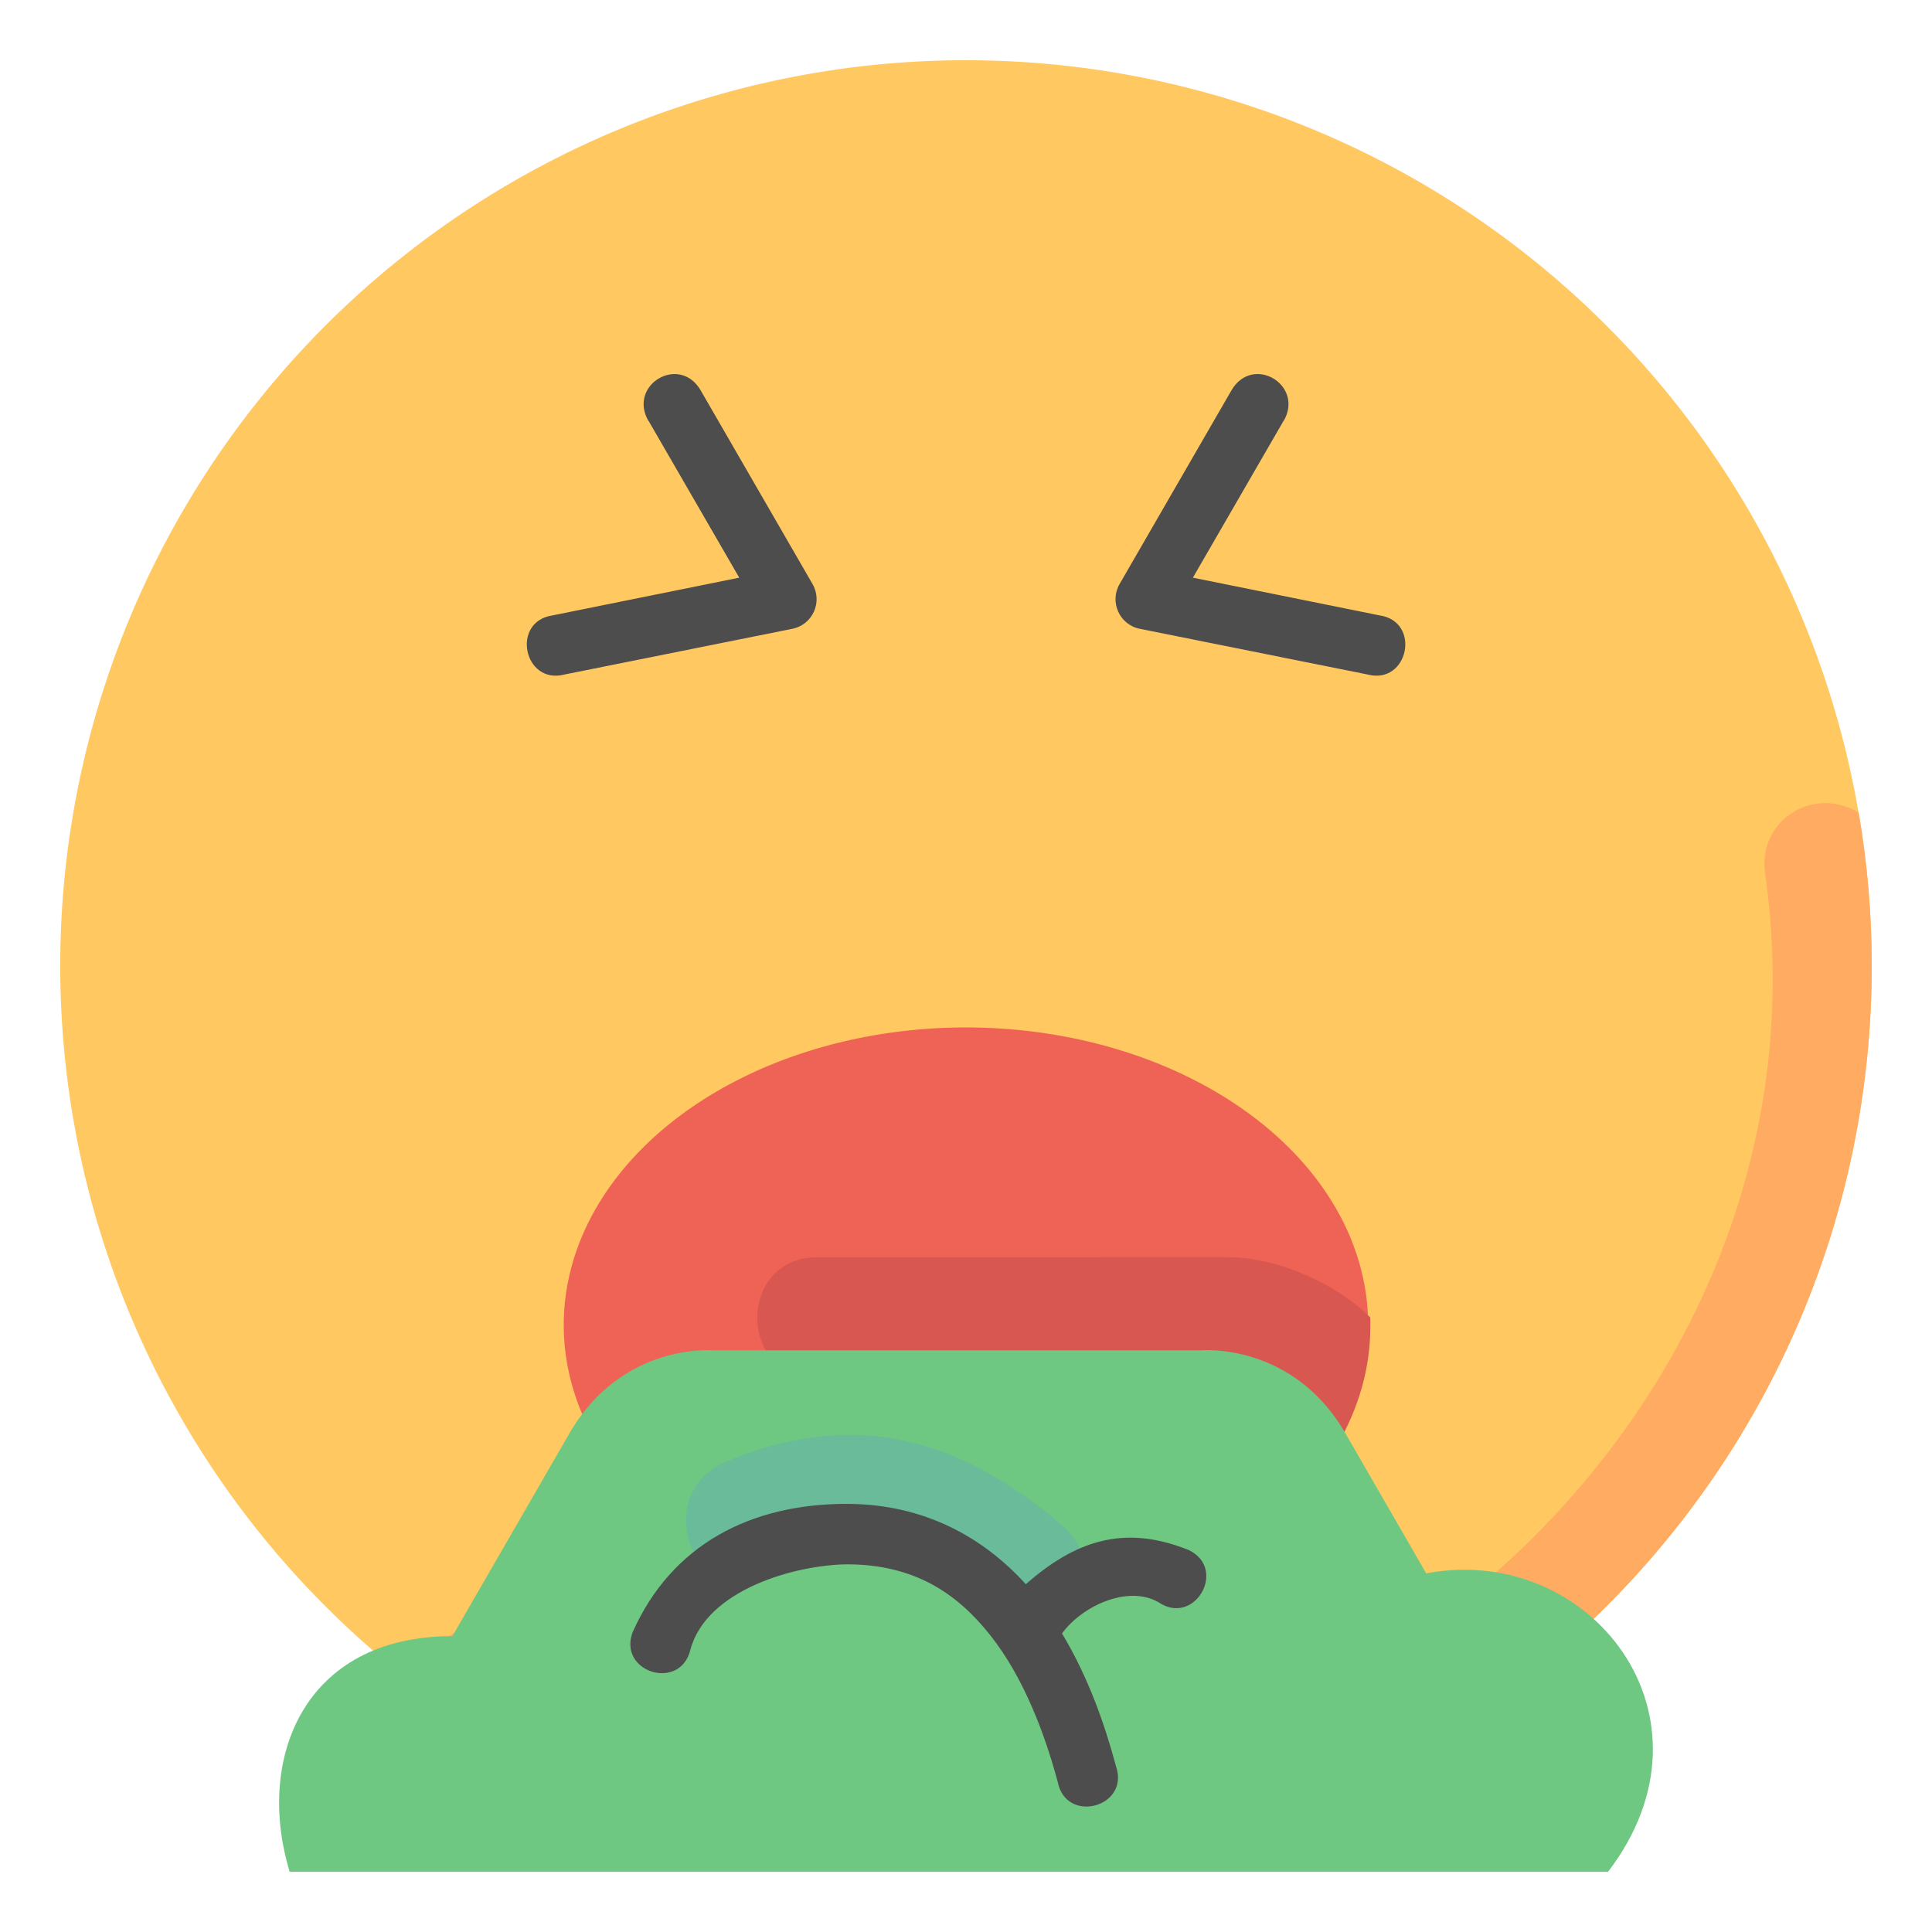 <svg xmlns:svg="http://www.w3.org/2000/svg" id="svg4593" height="512" viewBox="0 0 16.933 16.933" width="512"
     xmlns="http://www.w3.org/2000/svg">
    <clipPath id="clipPath5337">
        <path id="rect5339" d="m34.774 274.321h35.435v25.702h-35.435z"/>
    </clipPath>
    <clipPath id="clipPath4542">
        <path id="rect4544" d="m-535.214-48.848h501.574v185.586h-501.574z"/>
    </clipPath>
    <clipPath id="clipPath11017">
        <path id="rect11019" d="m36.669 153.503h29.654v28.999h-29.654z" transform="rotate(-90)" vector-effect="none"/>
    </clipPath>
    <clipPath id="clipPath11444">
        <path id="rect11446" d="m-143.933 265.779h28.84v29.104h-28.84z" transform="rotate(-90)" vector-effect="none"/>
    </clipPath>
    <clipPath id="clipPath11781">
        <rect id="rect11783" height="32.411" rx=".634" transform="rotate(-90)" width="32.941" x="-145.124" y="181.377"/>
    </clipPath>
    <clipPath id="clipPath11499">
        <path id="rect11501" d="m-551.399-9.261h16.064v16.347h-16.064z" vector-effect="none"/>
    </clipPath>
    <g id="layer1" transform="translate(0 -280.067)">
        <path id="path34863-0"
              d="m16.404 288.533a7.938 7.938 0 0 1 -7.938 7.938 7.938 7.938 0 0 1 -7.938-7.938 7.938 7.938 0 0 1 7.938-7.938 7.938 7.938 0 0 1 7.938 7.938z"
              fill="#ffc861" vector-effect="none"/>
        <path id="path35244-56"
              d="m15.469 287.712c.82 5.664-5.937 10.352-10.934 6.649-.386-.227-.863.107-.792.549 1.365 1.016 3.022 1.557 4.724 1.56 4.384-0 7.938-3.554 7.938-7.938-0-.45-.038-.9-.115-1.344-.409-.24-.88.08-.821.523z"
              fill="#ffab61" font-variant-ligatures="normal" font-variant-position="normal" font-variant-caps="normal"
              font-variant-numeric="normal" font-variant-alternates="normal" font-feature-settings="normal"
              text-indent="0" text-align="start" text-decoration-line="none" text-decoration-style="solid"
              text-decoration-color="#000000" text-transform="none" text-orientation="mixed" white-space="normal"
              shape-padding="0" isolation="auto" mix-blend-mode="normal" solid-color="#000000" solid-opacity="1"
              vector-effect="none"/>
        <g id="g22806" fill="#4d4d4d" transform="translate(.291 -1.29)">
            <path id="path22798"
                  d="m5.393 285.045.795 1.375-1.633.33c-.372.052-.257.615.105.518l1.994-.4c.178-.036.267-.236.176-.393l-.979-1.695c-.186-.322-.641-.05-.459.266z"
                  font-variant-ligatures="normal" font-variant-position="normal" font-variant-caps="normal"
                  font-variant-numeric="normal" font-variant-alternates="normal" font-feature-settings="normal"
                  text-indent="0" text-align="start" text-decoration-line="none" text-decoration-style="solid"
                  text-decoration-color="#000000" text-transform="none" text-orientation="mixed" white-space="normal"
                  shape-padding="0" isolation="auto" mix-blend-mode="normal" solid-color="#000000" solid-opacity="1"
                  vector-effect="none"/>
            <path id="path22802"
                  d="m10.959 285.045-.795 1.375 1.633.33c.372.052.257.615-.105.518l-1.994-.4c-.178-.036-.267-.236-.176-.393l.979-1.695c.186-.322.641-.05.459.266z"
                  font-variant-ligatures="normal" font-variant-position="normal" font-variant-caps="normal"
                  font-variant-numeric="normal" font-variant-alternates="normal" font-feature-settings="normal"
                  text-indent="0" text-align="start" text-decoration-line="none" text-decoration-style="solid"
                  text-decoration-color="#000000" text-transform="none" text-orientation="mixed" white-space="normal"
                  shape-padding="0" isolation="auto" mix-blend-mode="normal" solid-color="#000000" solid-opacity="1"
                  vector-effect="none"/>
        </g>
        <path id="path11554"
              d="m11.991 291.68a3.525 2.608 0 0 1 -3.525 2.608 3.525 2.608 0 0 1 -3.525-2.608 3.525 2.608 0 0 1 3.525-2.608 3.525 2.608 0 0 1 3.525 2.608z"
              fill="#ef6356" vector-effect="none"/>
        <path id="path11818"
              d="m40.615 41.58-13.523.002c-2.726-.06-2.726 4.06 0 4h13.316c2.323 0 3.086 1.22 3.812 2.221.724-1.235 1.099-2.566 1.102-3.912-.003-.106.004-.215-.004-.32-1.008-1.024-2.969-1.99-4.703-1.99z"
              fill="#d85750" transform="matrix(.265 0 0 .265 0 280.067)" font-variant-ligatures="normal"
              font-variant-position="normal" font-variant-caps="normal" font-variant-numeric="normal"
              font-variant-alternates="normal" font-feature-settings="normal" text-indent="0" text-align="start"
              text-decoration-line="none" text-decoration-style="solid" text-decoration-color="#000000"
              text-transform="none" text-orientation="mixed" white-space="normal" shape-padding="0" isolation="auto"
              mix-blend-mode="normal" solid-color="#000000" solid-opacity="1" vector-effect="none"/>
        <path id="path11571"
              d="m6.252 291.902s-.8-.072-1.262.729c-.304.527-.665 1.153-1.025 1.776-1.31 0-1.726 1.083-1.426 2.065h11.555c1.041-1.362-.161-2.888-1.594-2.615-.309-.536-.497-.862-.707-1.226-.462-.801-1.262-.729-1.262-.729-1.427 0-2.853 0-4.28 0z"
              fill="#6fc882" vector-effect="none"/>
        <path id="path11814"
              d="m6.334 292.89c-.635.302-.234 1.315.381.967.822-.475 1.453-.136 1.864.264.504.495 1.254-.174.75-.669-.929-.796-1.858-1.048-2.995-.562z"
              fill="#69bb9a" font-variant-ligatures="normal" font-variant-position="normal" font-variant-caps="normal"
              font-variant-numeric="normal" font-variant-alternates="normal" font-feature-settings="normal"
              text-indent="0" text-align="start" text-decoration-line="none" text-decoration-style="solid"
              text-decoration-color="#000000" text-transform="none" text-orientation="mixed" white-space="normal"
              shape-padding="0" isolation="auto" mix-blend-mode="normal" solid-color="#000000" solid-opacity="1"
              vector-effect="none"/>
        <path id="path11787"
              d="m28.008 49.738c-3.184 0-5.796 1.344-7.088 4.252-.482 1.326 1.582 1.948 1.912.576.533-1.988 3.458-2.807 5.176-2.828 2.222 0 3.641.951 4.746 2.348 1.105 1.397 1.802 3.259 2.229 4.85.274 1.402 2.39.836 1.928-.516-.363-1.354-.907-2.936-1.787-4.396.683-.929 2.193-1.609 3.197-1.029 1.187.803 2.286-1.104.996-1.729-2.185-.881-3.794-.267-5.391 1.129-1.374-1.52-3.338-2.656-5.918-2.656z"
              fill="#4d4d4d" transform="matrix(.265 0 0 .265 0 280.067)" font-variant-ligatures="normal"
              font-variant-position="normal" font-variant-caps="normal" font-variant-numeric="normal"
              font-variant-alternates="normal" font-feature-settings="normal" text-indent="0" text-align="start"
              text-decoration-line="none" text-decoration-style="solid" text-decoration-color="#000000"
              text-transform="none" text-orientation="mixed" white-space="normal" shape-padding="0" isolation="auto"
              mix-blend-mode="normal" solid-color="#000000" solid-opacity="1" vector-effect="none"/>
    </g>
</svg>